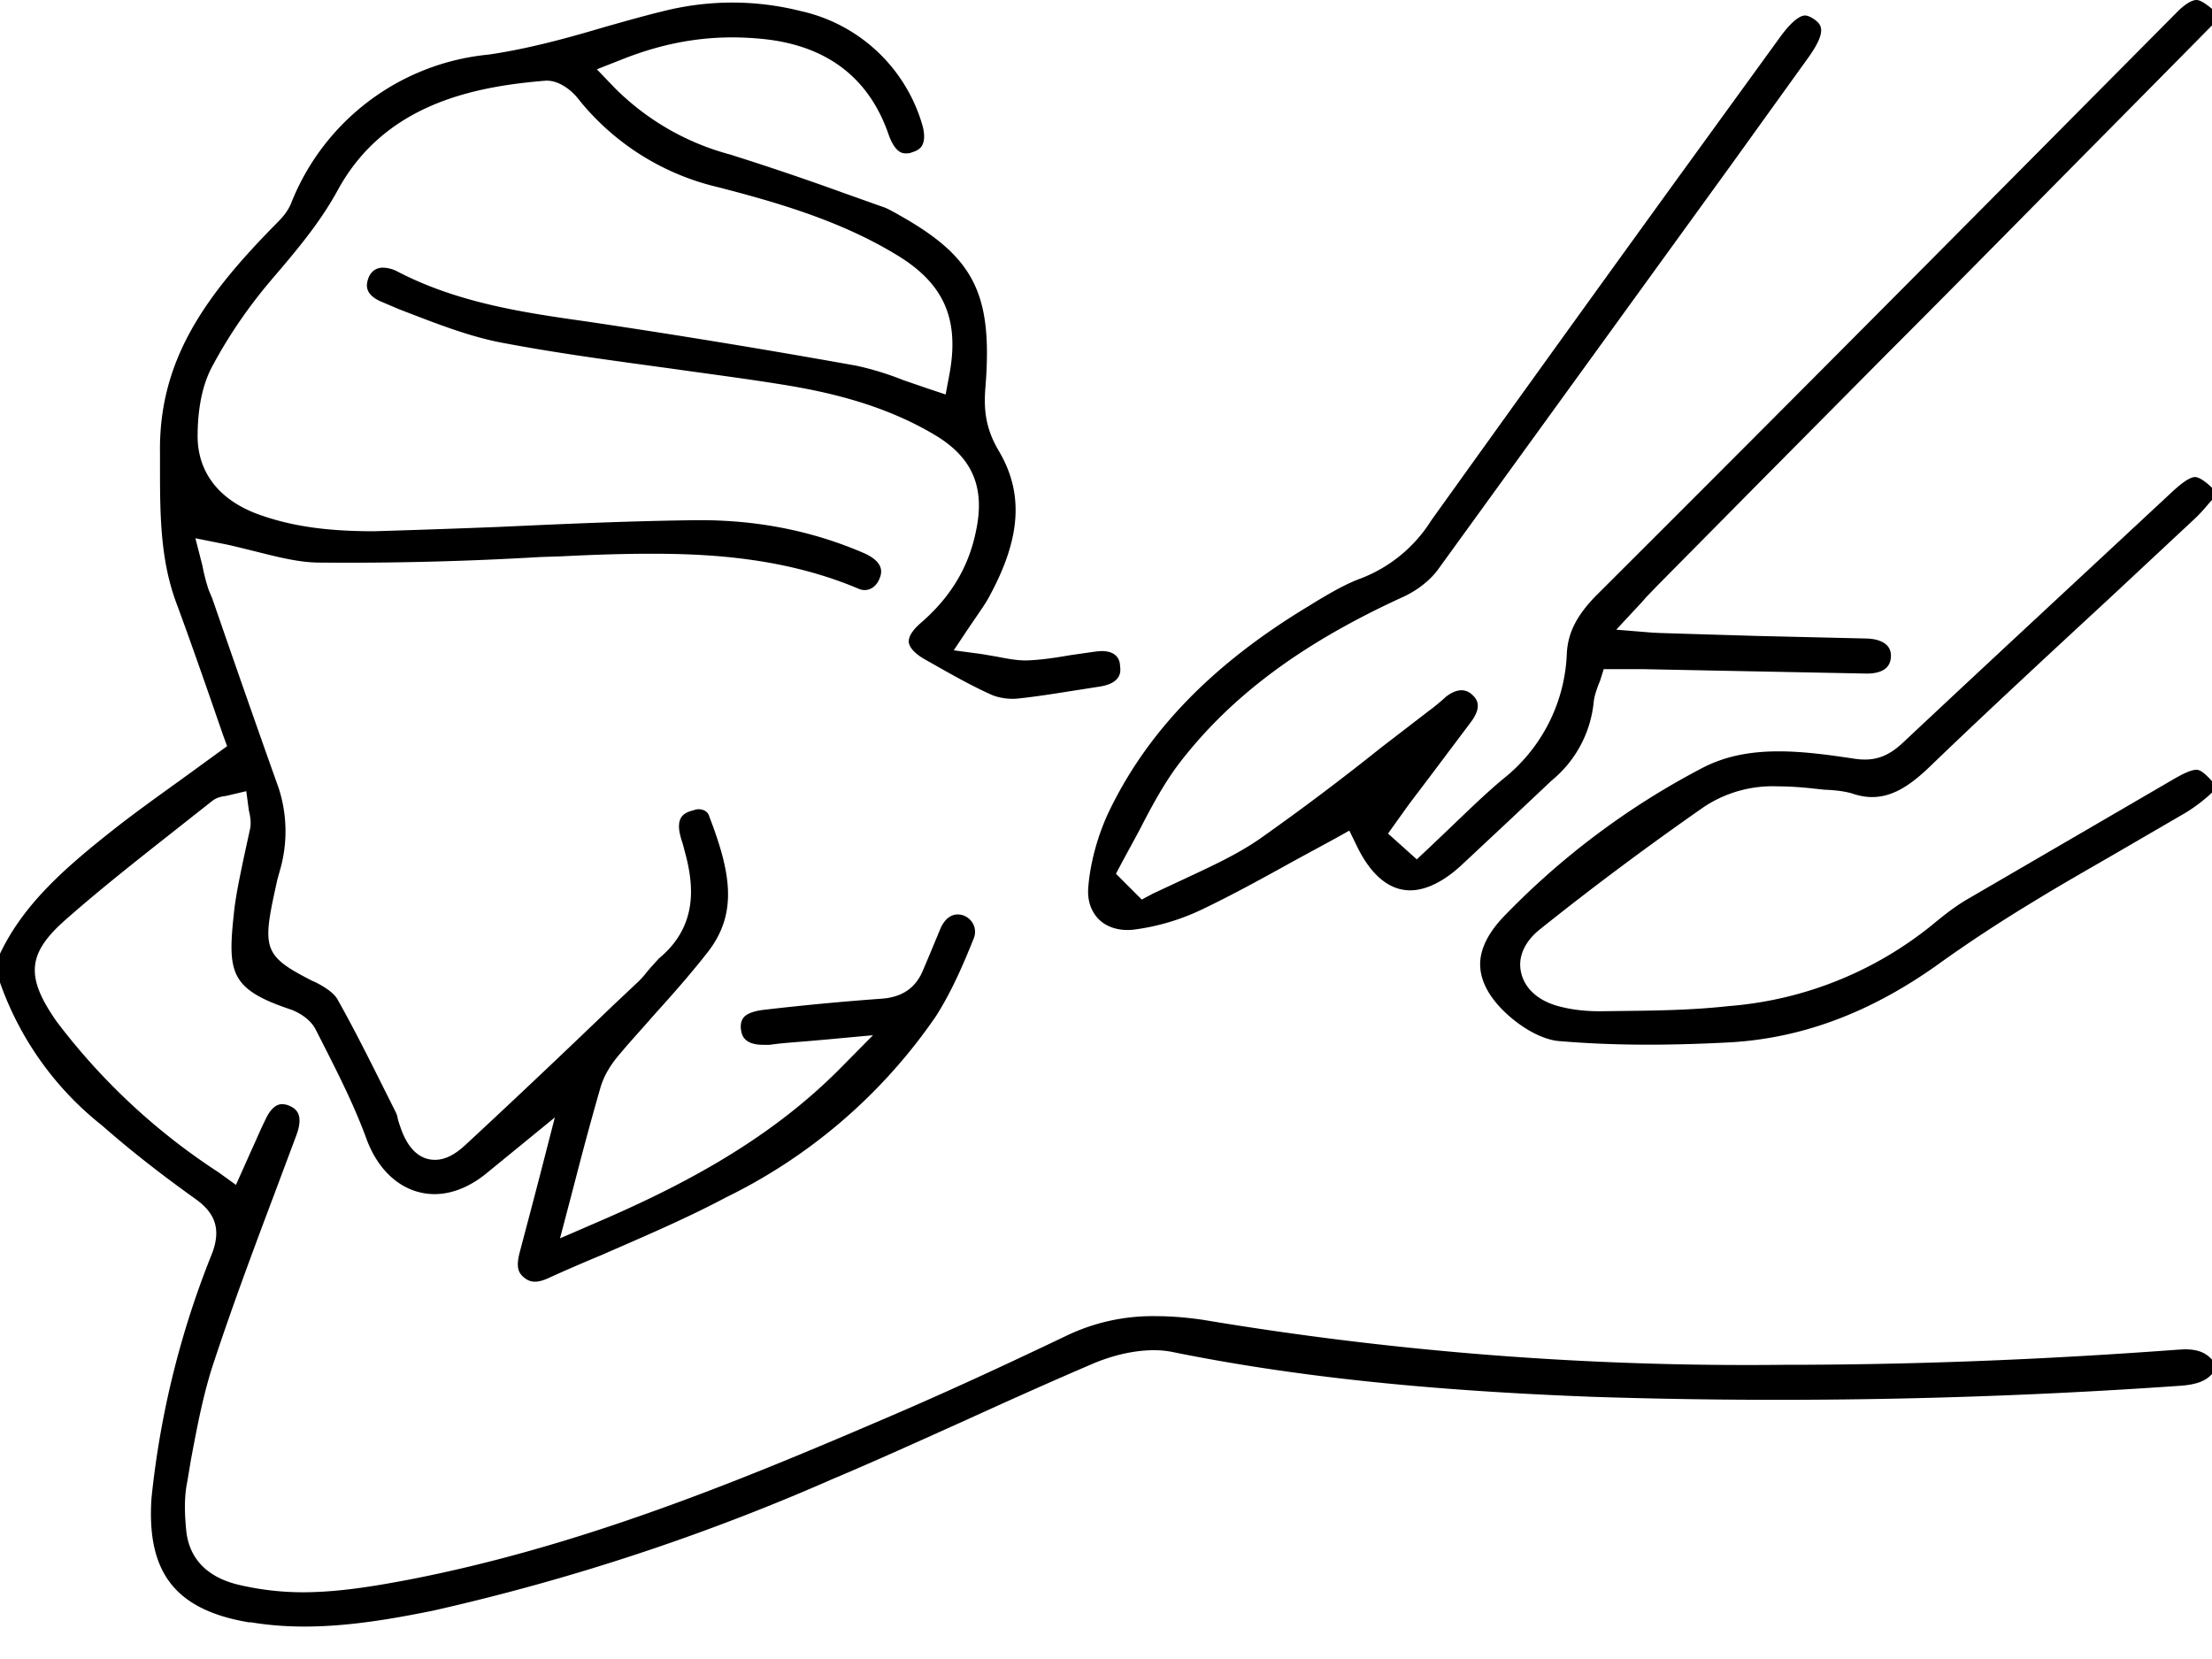<svg width="60" height="45" fill="none" xmlns="http://www.w3.org/2000/svg"><path d="M6.78 44c.47.08.96.12 1.48.12 1.22 0 2.44-.22 3.48-.43a59.45 59.45 0 0010.84-3.57c1.21-.51 2.44-1.07 3.62-1.6 1.14-.52 2.32-1.05 3.49-1.55.73-.3 1.5-.42 2.1-.3 3.3.67 6.94 1.05 11.45 1.22a156.05 156.05 0 0015.88-.3c.44-.03.7-.12.88-.32v-.39c-.18-.2-.4-.28-.74-.28l-.19.01c-3.78.28-7.28.41-10.69.41a89.32 89.32 0 01-15.75-1.22c-.48-.07-.9-.1-1.3-.1a5.4 5.4 0 00-2.4.53c-1.8.86-3.45 1.62-5.05 2.3-3.96 1.7-8.2 3.43-12.8 4.32-.9.17-1.89.34-2.87.34A7.6 7.6 0 016.53 43c-1.14-.25-1.43-.96-1.48-1.5-.04-.42-.06-.88.03-1.31l.1-.6c.17-.9.34-1.82.64-2.7.5-1.51 1.06-3.01 1.61-4.47l.61-1.63c.23-.62-.07-.74-.2-.8a.52.52 0 00-.19-.04c-.22 0-.37.24-.46.44-.13.26-.24.53-.37.81l-.42.94-.47-.34a17.36 17.36 0 01-4.4-4.1c-.85-1.22-.79-1.85.28-2.78.92-.81 1.9-1.58 2.85-2.33l1.09-.86c.14-.11.29-.13.38-.14l.04-.01.51-.12.07.52.02.09c.02.1.04.23.02.38l-.17.78c-.1.48-.2.94-.26 1.4-.19 1.71-.17 2.18 1.49 2.74.25.08.58.28.72.57l.3.59c.38.75.77 1.54 1.07 2.36.34.93 1.03 1.5 1.85 1.5.47 0 .96-.2 1.4-.56l1.86-1.52-.36 1.4-.2.77-.38 1.44c-.12.43-.06.59.09.72.18.16.37.16.65.04.48-.22.97-.43 1.45-.63 1.12-.49 2.3-.99 3.39-1.57a14.74 14.74 0 005.7-4.92c.42-.66.74-1.4 1.02-2.1a.47.47 0 000-.37.49.49 0 00-.28-.26c-.27-.09-.5.06-.63.38l-.27.65-.19.45c-.2.49-.57.74-1.13.78a72.4 72.4 0 00-3.18.3c-.27.03-.47.1-.56.21-.02.03-.1.12-.07.34.02.1.05.4.6.4h.18c.34-.05.7-.07 1.04-.1l.46-.04 1.3-.12-.92.93c-2.02 2.03-4.5 3.26-6.67 4.19l-.9.39.25-.95.24-.92c.2-.77.4-1.5.61-2.23.09-.3.26-.6.53-.91.3-.36.62-.7.92-1.05.5-.55 1.01-1.13 1.47-1.72.8-1.04.62-2.13.03-3.66-.01-.05-.07-.2-.3-.2-.05 0-.1.02-.17.04-.27.07-.37.22-.35.49.01.12.05.26.1.41l.05.19c.25.9.38 2.03-.7 2.92l-.27.3c-.09.11-.18.23-.3.34l-.68.64c-1.3 1.25-2.65 2.53-4 3.78-.28.26-.55.4-.82.4-.42 0-.74-.3-.94-.89a2.55 2.55 0 01-.07-.22c-.01-.07-.03-.13-.05-.17l-.33-.66c-.4-.8-.82-1.64-1.26-2.42-.06-.1-.21-.27-.62-.47l-.05-.02c-1.26-.64-1.36-.85-1.06-2.28l.1-.46.07-.25a3.8 3.8 0 00-.03-2.24c-.61-1.71-1.22-3.46-1.8-5.14l-.1-.24a5 5 0 01-.17-.66l-.19-.74.75.15c.3.06.6.14.89.21.6.15 1.18.3 1.73.3a88.56 88.56 0 005.97-.15l.59-.02c.8-.04 1.62-.07 2.43-.07 1.56 0 3.62.1 5.63.95.23.1.46-.02.56-.26.05-.12.19-.43-.4-.7-1.38-.6-2.87-.9-4.44-.9h-.12c-1.77.02-3.56.1-5.3.18a335.66 335.66 0 01-3.45.12c-1.25 0-2.2-.13-3.08-.44-1.09-.38-1.69-1.13-1.7-2.12 0-.77.13-1.4.38-1.88.45-.85 1-1.65 1.63-2.39.72-.84 1.32-1.56 1.79-2.42 1.27-2.33 3.67-2.81 5.62-2.97.35-.03.7.24.88.46a6.84 6.84 0 003.83 2.43c1.54.4 3.32.9 4.89 1.87 1.24.77 1.65 1.73 1.37 3.22l-.1.53-.51-.17-.64-.22a7.99 7.99 0 00-1.27-.39 245.38 245.38 0 00-7.32-1.2c-1.7-.24-3.48-.5-5.12-1.35a.9.9 0 00-.4-.11c-.17 0-.3.08-.38.24-.04.1-.09.24-.03.38.05.12.18.23.38.31l.47.2c.94.36 1.9.75 2.86.92 1.48.28 3 .48 4.46.68.98.14 2 .27 3 .43 1.2.19 2.77.52 4.21 1.38 1.02.61 1.37 1.42 1.11 2.62-.2.98-.7 1.8-1.52 2.5-.2.18-.31.35-.3.5.02.15.17.31.41.45l.23.13c.51.29 1.04.59 1.57.83.21.1.49.14.73.12.58-.06 1.17-.16 1.75-.25l.51-.08c.59-.1.55-.43.53-.56 0-.1-.04-.4-.5-.4l-.14.01-.7.1c-.35.06-.72.12-1.1.14-.3.02-.6-.04-.91-.1l-.41-.07-.75-.1.42-.63.26-.38c.13-.19.23-.34.3-.48.85-1.57.92-2.79.23-3.94-.35-.6-.4-1.11-.35-1.71.2-2.52-.3-3.52-2.33-4.66l-.05-.03c-.15-.08-.28-.16-.41-.2l-1.04-.37a76.5 76.5 0 00-3.1-1.05 6.94 6.94 0 01-3.12-1.8l-.49-.51.66-.26c1.3-.52 2.54-.7 3.87-.56 1.71.18 2.85 1.05 3.38 2.58.18.52.4.52.46.52s.12 0 .18-.03c.14-.04.23-.1.28-.2.07-.14.06-.35-.02-.6A4.43 4.43 0 0021.72.3c-1.19-.3-2.4-.3-3.55-.04-.6.14-1.19.31-1.76.47-1.01.3-2.06.59-3.15.75a6.42 6.42 0 00-5.37 4.05c-.1.23-.25.39-.38.52C5.53 8.05 4.3 9.8 4.34 12.3v.39c0 1.3.01 2.53.46 3.71.3.81.59 1.64.87 2.44l.37 1.07.12.33-.29.21-.88.64c-.65.47-1.27.91-1.87 1.38C1.8 23.51.65 24.5 0 25.87v.78a8.56 8.56 0 002.77 3.88c.76.67 1.62 1.34 2.53 1.99.55.39.69.83.46 1.46a24.42 24.42 0 00-1.65 6.65c-.14 2.04.66 3.05 2.67 3.38z" fill="#000"/><path d="M60 .7V.24C59.83.1 59.68 0 59.58 0c-.13 0-.33.12-.56.36l-3.95 3.98c-3.86 3.89-7.85 7.9-11.8 11.84-.5.52-.74.98-.77 1.54a4.56 4.56 0 01-1.73 3.41c-.48.4-.94.85-1.39 1.28l-.63.6-.32.3-.78-.7.35-.49.23-.32.56-.74 1.12-1.49c.32-.44.12-.63.03-.72-.2-.19-.45-.16-.72.05a5.43 5.43 0 01-.46.38l-1.3 1a68.38 68.38 0 01-3.27 2.46c-.63.44-1.34.76-2.02 1.08l-.9.42-.3.16-.7-.7.17-.32.45-.83c.32-.62.66-1.27 1.1-1.85 1.4-1.82 3.32-3.25 6.05-4.5.38-.17.73-.44.95-.73l7.99-11.03 2.05-2.85c.56-.77.36-.93.19-1.06-.1-.07-.19-.11-.26-.11-.08 0-.3.06-.7.62l-2.38 3.28c-2.32 3.2-4.71 6.52-7.06 9.8a3.9 3.9 0 01-1.91 1.57c-.41.15-.8.38-1.22.63l-.16.1c-2.65 1.59-4.45 3.45-5.5 5.7-.28.63-.46 1.32-.51 1.94-.03.34.06.63.26.85.23.25.61.36 1.02.3a6.09 6.09 0 001.78-.53c.86-.41 1.71-.88 2.54-1.34l1.05-.57.43-.24.22.45c.26.53.72 1.17 1.43 1.17.43 0 .92-.24 1.41-.7l1.23-1.15 1.2-1.13a3.15 3.15 0 001.14-2.14c.02-.17.08-.32.12-.44l.05-.12.1-.32h1.05l1.99.04 4.08.08h.02c.29 0 .64-.08.65-.46a.4.4 0 00-.1-.3c-.12-.12-.3-.18-.55-.19l-2.97-.07a1698.48 1698.48 0 01-2.64-.08l-.21-.01-.98-.08.67-.72.16-.18.27-.28 2.67-2.7 3.57-3.6c2.1-2.1 4.18-4.22 6.27-6.33L60 .69z" fill="#000"/><path d="M58.91 13.35c-2.47 2.3-4.9 4.55-7.31 6.81-.4.37-.77.5-1.3.42-.73-.11-1.4-.2-2.05-.2-.84 0-1.52.15-2.13.48a20.94 20.94 0 00-5.33 4c-.44.46-.66.92-.64 1.35.02.43.26.87.73 1.3.46.42 1 .7 1.42.73 1.32.11 2.72.13 4.5.04 2-.09 3.88-.78 5.74-2.1.86-.62 1.75-1.2 2.66-1.75.75-.46 1.53-.9 2.27-1.33l1.84-1.07a4.58 4.58 0 00.69-.53v-.31c-.24-.27-.35-.31-.42-.31-.17 0-.44.15-.63.26l-1.15.67-4.45 2.59c-.29.17-.58.39-.93.68a10 10 0 01-5.53 2.21c-.9.1-1.8.12-2.69.13l-.8.01c-.34 0-.7-.03-1.06-.12-.59-.14-.98-.48-1.08-.93-.1-.42.1-.85.52-1.18 1.5-1.2 3-2.31 4.45-3.32a3.37 3.37 0 012-.55c.35 0 .7.03.97.06l.28.03c.24.01.5.03.75.1.2.07.38.1.55.1.5 0 .97-.25 1.56-.82 1.62-1.56 3.3-3.11 4.92-4.61l2.25-2.1c.14-.13.27-.27.4-.43l.09-.1v-.33c-.2-.19-.36-.29-.46-.29-.13 0-.34.14-.63.41z" fill="#000"/></svg>